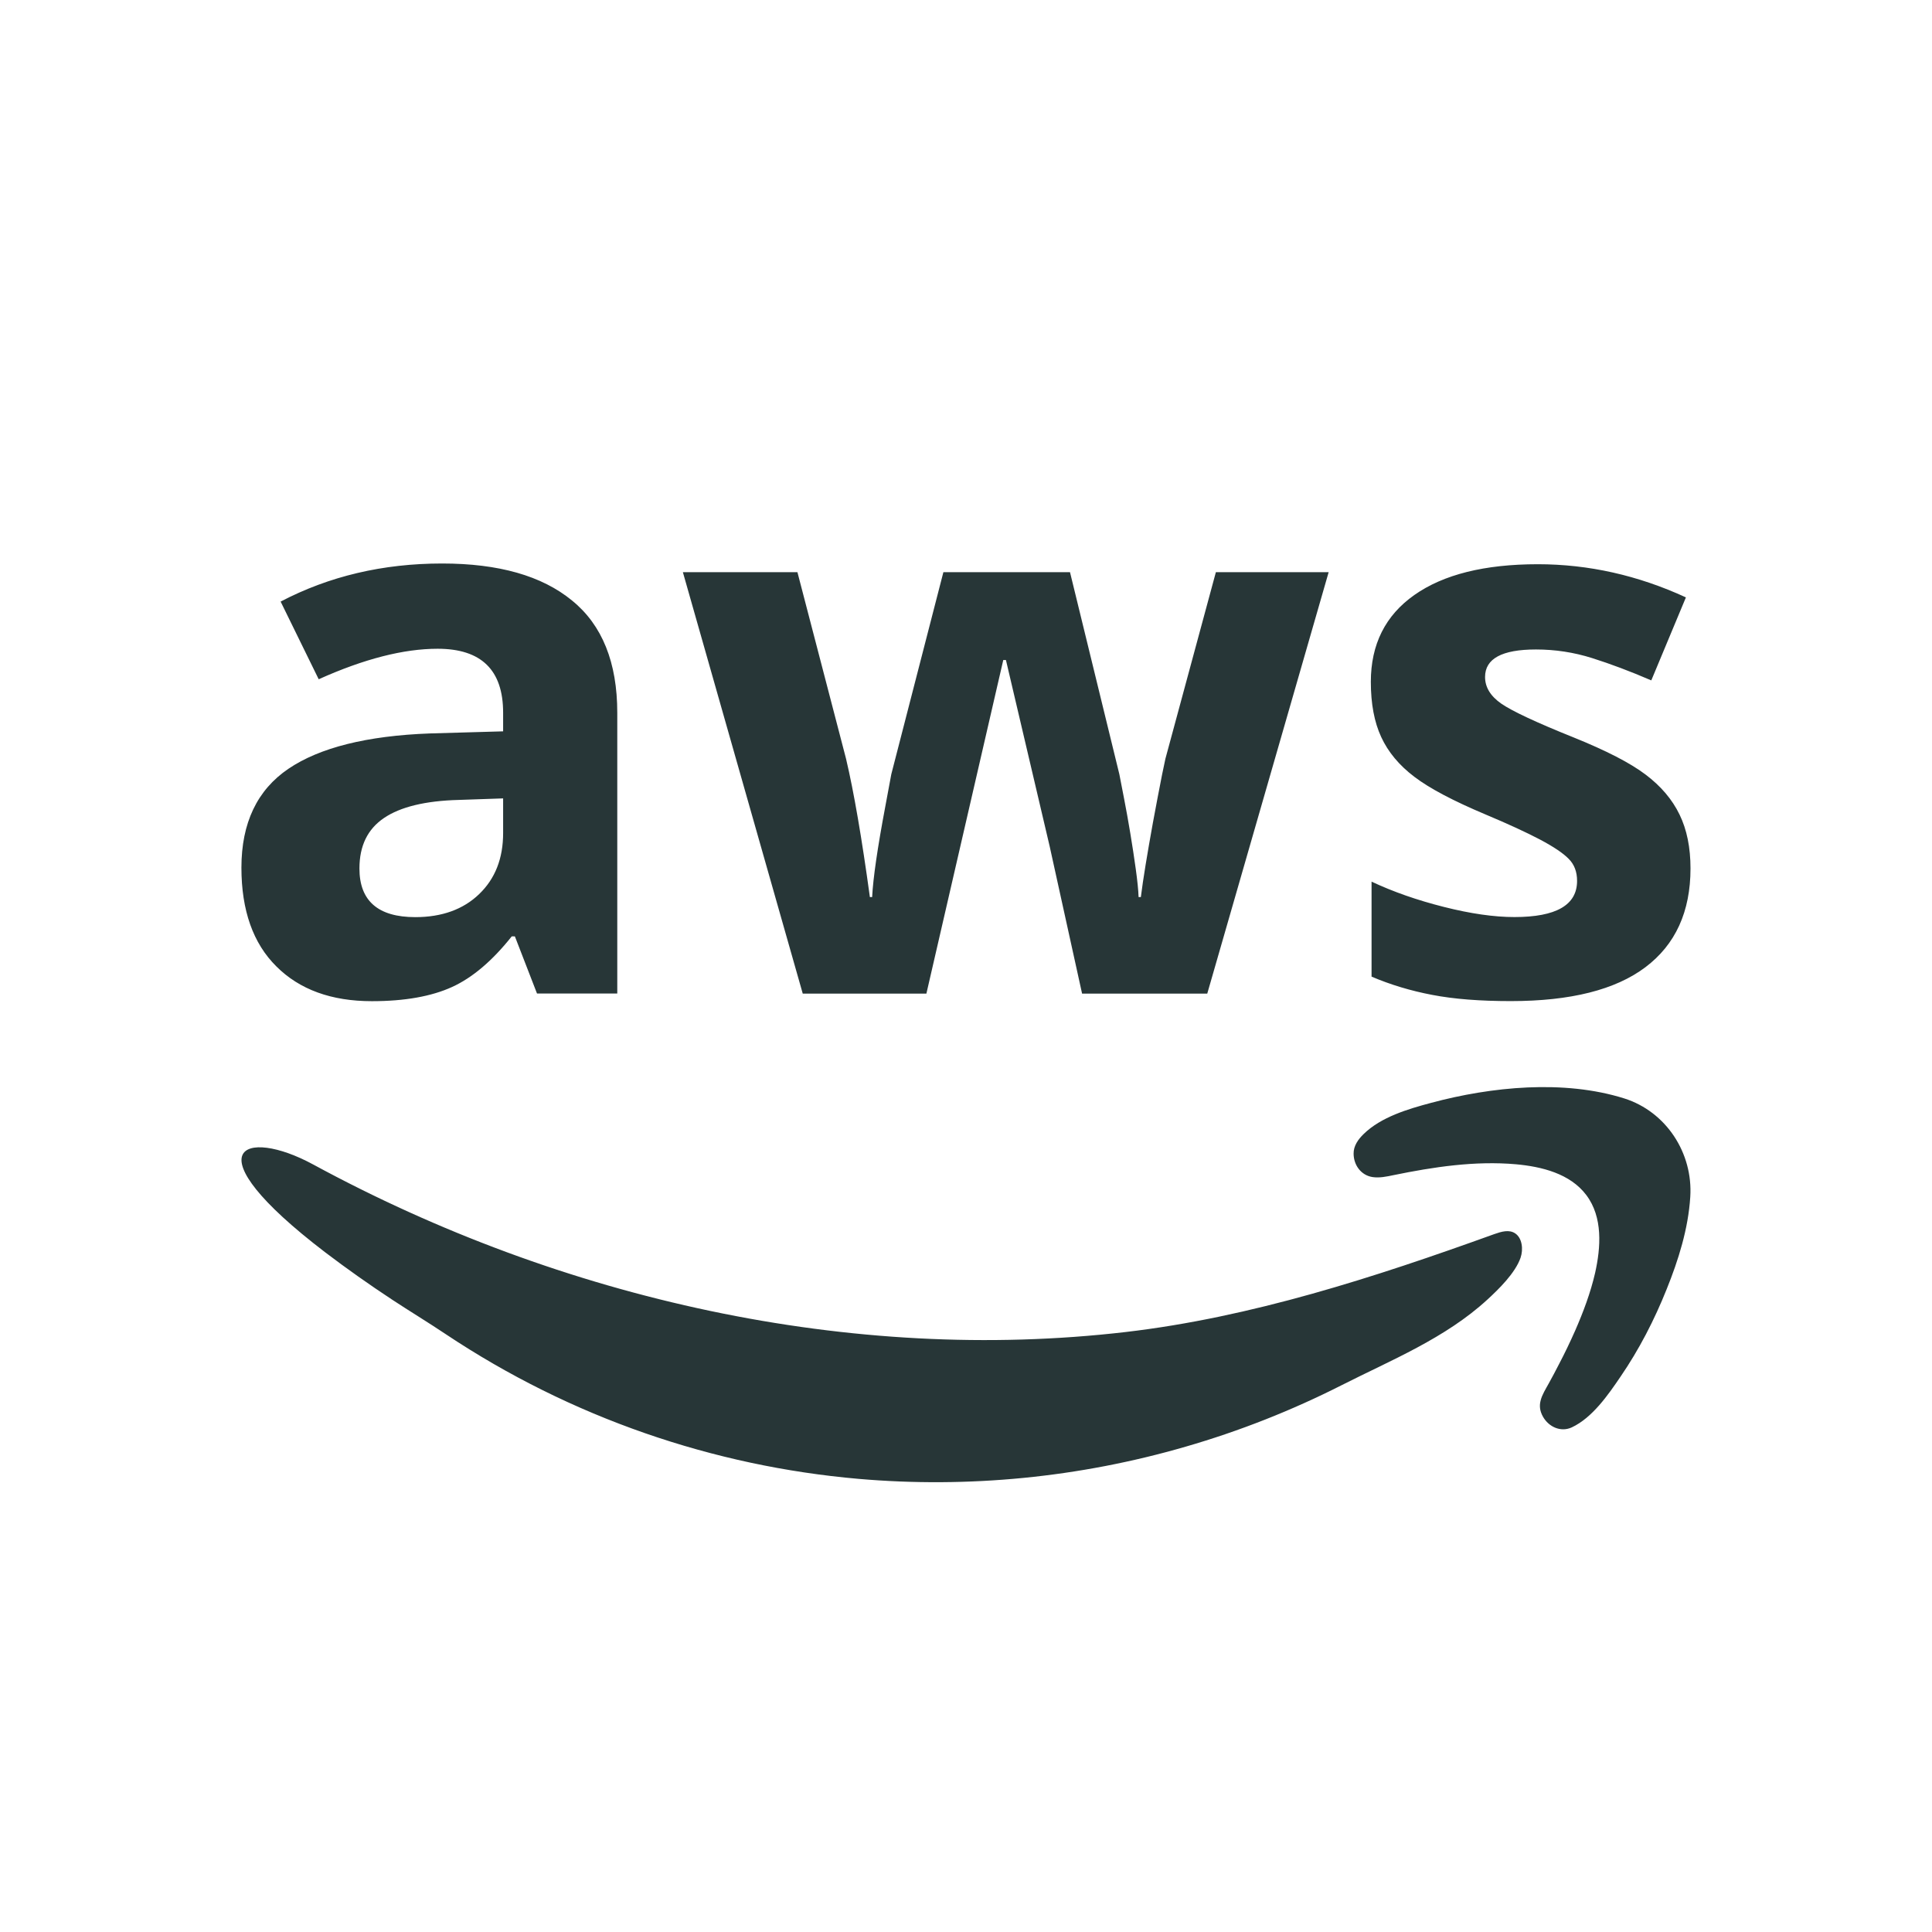 <?xml version="1.0" encoding="UTF-8"?>
<svg width="24px" height="24px" viewBox="0 0 24 24" version="1.1" xmlns="http://www.w3.org/2000/svg" xmlns:xlink="http://www.w3.org/1999/xlink">
    <title>Icons/Full Set/Snappable/AWS</title>
    <g id="Icons/Full-Set/Snappable/AWS" stroke="none" stroke-width="1" fill="none" fill-rule="evenodd">
        <path d="M4.04,15.557 C2.349,14.266 3.034,13.999 3.893,14.467 C6.986,16.145 10.581,16.943 13.982,16.547 C15.543,16.365 17.073,15.868 18.564,15.33 C18.649,15.3 18.747,15.27 18.823,15.322 C18.909,15.38 18.925,15.519 18.889,15.624 C18.823,15.815 18.616,16.016 18.479,16.142 C17.956,16.624 17.276,16.898 16.669,17.206 C16.044,17.523 15.395,17.778 14.732,17.97 C13.408,18.355 12.027,18.489 10.665,18.371 C8.867,18.214 7.096,17.613 5.535,16.572 C5.314,16.424 5.09,16.289 4.87,16.144 C4.588,15.958 4.311,15.763 4.04,15.557 Z M17.778,13.7 C18.526,13.499 19.427,13.409 20.177,13.645 C20.698,13.81 21.033,14.324 20.997,14.87 C20.972,15.265 20.85,15.653 20.703,16.017 C20.551,16.397 20.361,16.766 20.129,17.104 C19.976,17.329 19.781,17.611 19.526,17.731 C19.389,17.795 19.24,17.726 19.168,17.6 C19.125,17.524 19.122,17.458 19.139,17.395 C19.157,17.324 19.2,17.257 19.24,17.184 C19.283,17.106 19.325,17.028 19.365,16.949 C19.437,16.812 19.504,16.672 19.567,16.53 C19.668,16.299 19.758,16.06 19.815,15.813 C19.886,15.496 19.913,15.121 19.706,14.846 C19.505,14.578 19.15,14.492 18.832,14.463 C18.325,14.418 17.807,14.496 17.311,14.598 C17.225,14.616 17.137,14.635 17.05,14.622 C16.907,14.6 16.816,14.473 16.815,14.332 C16.813,14.235 16.872,14.153 16.939,14.088 C17.156,13.875 17.493,13.776 17.778,13.7 Z M5.492,7 C6.194,7 6.731,7.152 7.106,7.46 C7.481,7.764 7.668,8.23 7.668,8.854 L7.668,12.342 L6.671,12.342 L6.396,11.632 L6.357,11.632 C6.117,11.934 5.87,12.145 5.615,12.261 C5.361,12.377 5.029,12.437 4.62,12.437 C4.117,12.437 3.721,12.293 3.433,12.005 C3.144,11.719 2.999,11.309 2.999,10.778 C2.999,10.223 3.195,9.813 3.583,9.55 C3.971,9.287 4.558,9.14 5.341,9.111 L6.25,9.085 L6.25,8.854 C6.25,8.323 5.979,8.059 5.436,8.059 C5.016,8.059 4.524,8.184 3.959,8.438 L3.486,7.473 C4.09,7.157 4.758,7 5.492,7 Z M19.104,7.009 C19.734,7.009 20.348,7.147 20.943,7.421 L20.513,8.452 C20.251,8.339 20.006,8.247 19.778,8.175 C19.55,8.103 19.317,8.068 19.08,8.068 C18.658,8.068 18.448,8.182 18.448,8.41 C18.448,8.538 18.516,8.648 18.651,8.742 C18.787,8.835 19.085,8.975 19.544,9.159 C19.953,9.324 20.252,9.478 20.442,9.622 C20.633,9.766 20.773,9.931 20.864,10.119 C20.955,10.306 21,10.529 21,10.788 C21,11.325 20.813,11.734 20.44,12.015 C20.067,12.296 19.51,12.436 18.767,12.436 C18.386,12.436 18.061,12.411 17.792,12.359 C17.524,12.308 17.272,12.232 17.038,12.132 L17.038,10.952 C17.304,11.077 17.603,11.182 17.936,11.266 C18.268,11.35 18.561,11.392 18.813,11.392 C19.331,11.392 19.591,11.243 19.591,10.943 C19.591,10.83 19.557,10.739 19.487,10.669 C19.419,10.599 19.3,10.519 19.132,10.43 C18.963,10.341 18.738,10.237 18.457,10.119 C18.055,9.95 17.759,9.794 17.57,9.65 C17.381,9.507 17.244,9.342 17.158,9.156 C17.072,8.971 17.029,8.742 17.029,8.47 C17.029,8.005 17.209,7.645 17.57,7.391 C17.931,7.137 18.441,7.009 19.104,7.009 Z M9.906,7.108 L10.51,9.426 C10.608,9.841 10.706,10.414 10.806,11.144 L10.834,11.144 C10.846,10.907 10.901,10.531 10.998,10.016 L11.072,9.618 L11.719,7.108 L13.292,7.108 L13.905,9.618 C13.918,9.687 13.938,9.788 13.964,9.922 C13.99,10.056 14.016,10.199 14.041,10.351 C14.066,10.502 14.089,10.65 14.109,10.796 C14.129,10.941 14.141,11.057 14.144,11.144 L14.172,11.144 C14.2,10.92 14.251,10.612 14.322,10.219 L14.379,9.915 C14.422,9.687 14.455,9.524 14.477,9.426 L15.104,7.108 L16.505,7.108 L14.997,12.343 L13.442,12.343 L13.039,10.512 L12.496,8.199 L12.463,8.199 L11.508,12.343 L9.972,12.343 L8.483,7.108 L9.906,7.108 Z M6.25,9.918 L5.697,9.937 C5.282,9.948 4.973,10.024 4.771,10.161 C4.566,10.299 4.465,10.508 4.465,10.789 C4.465,11.191 4.697,11.393 5.159,11.393 C5.489,11.393 5.755,11.297 5.952,11.107 C6.151,10.916 6.25,10.664 6.25,10.348 L6.25,9.918 Z" id="Combined-Shape" fill="#273637"></path>
    </g>
</svg>
